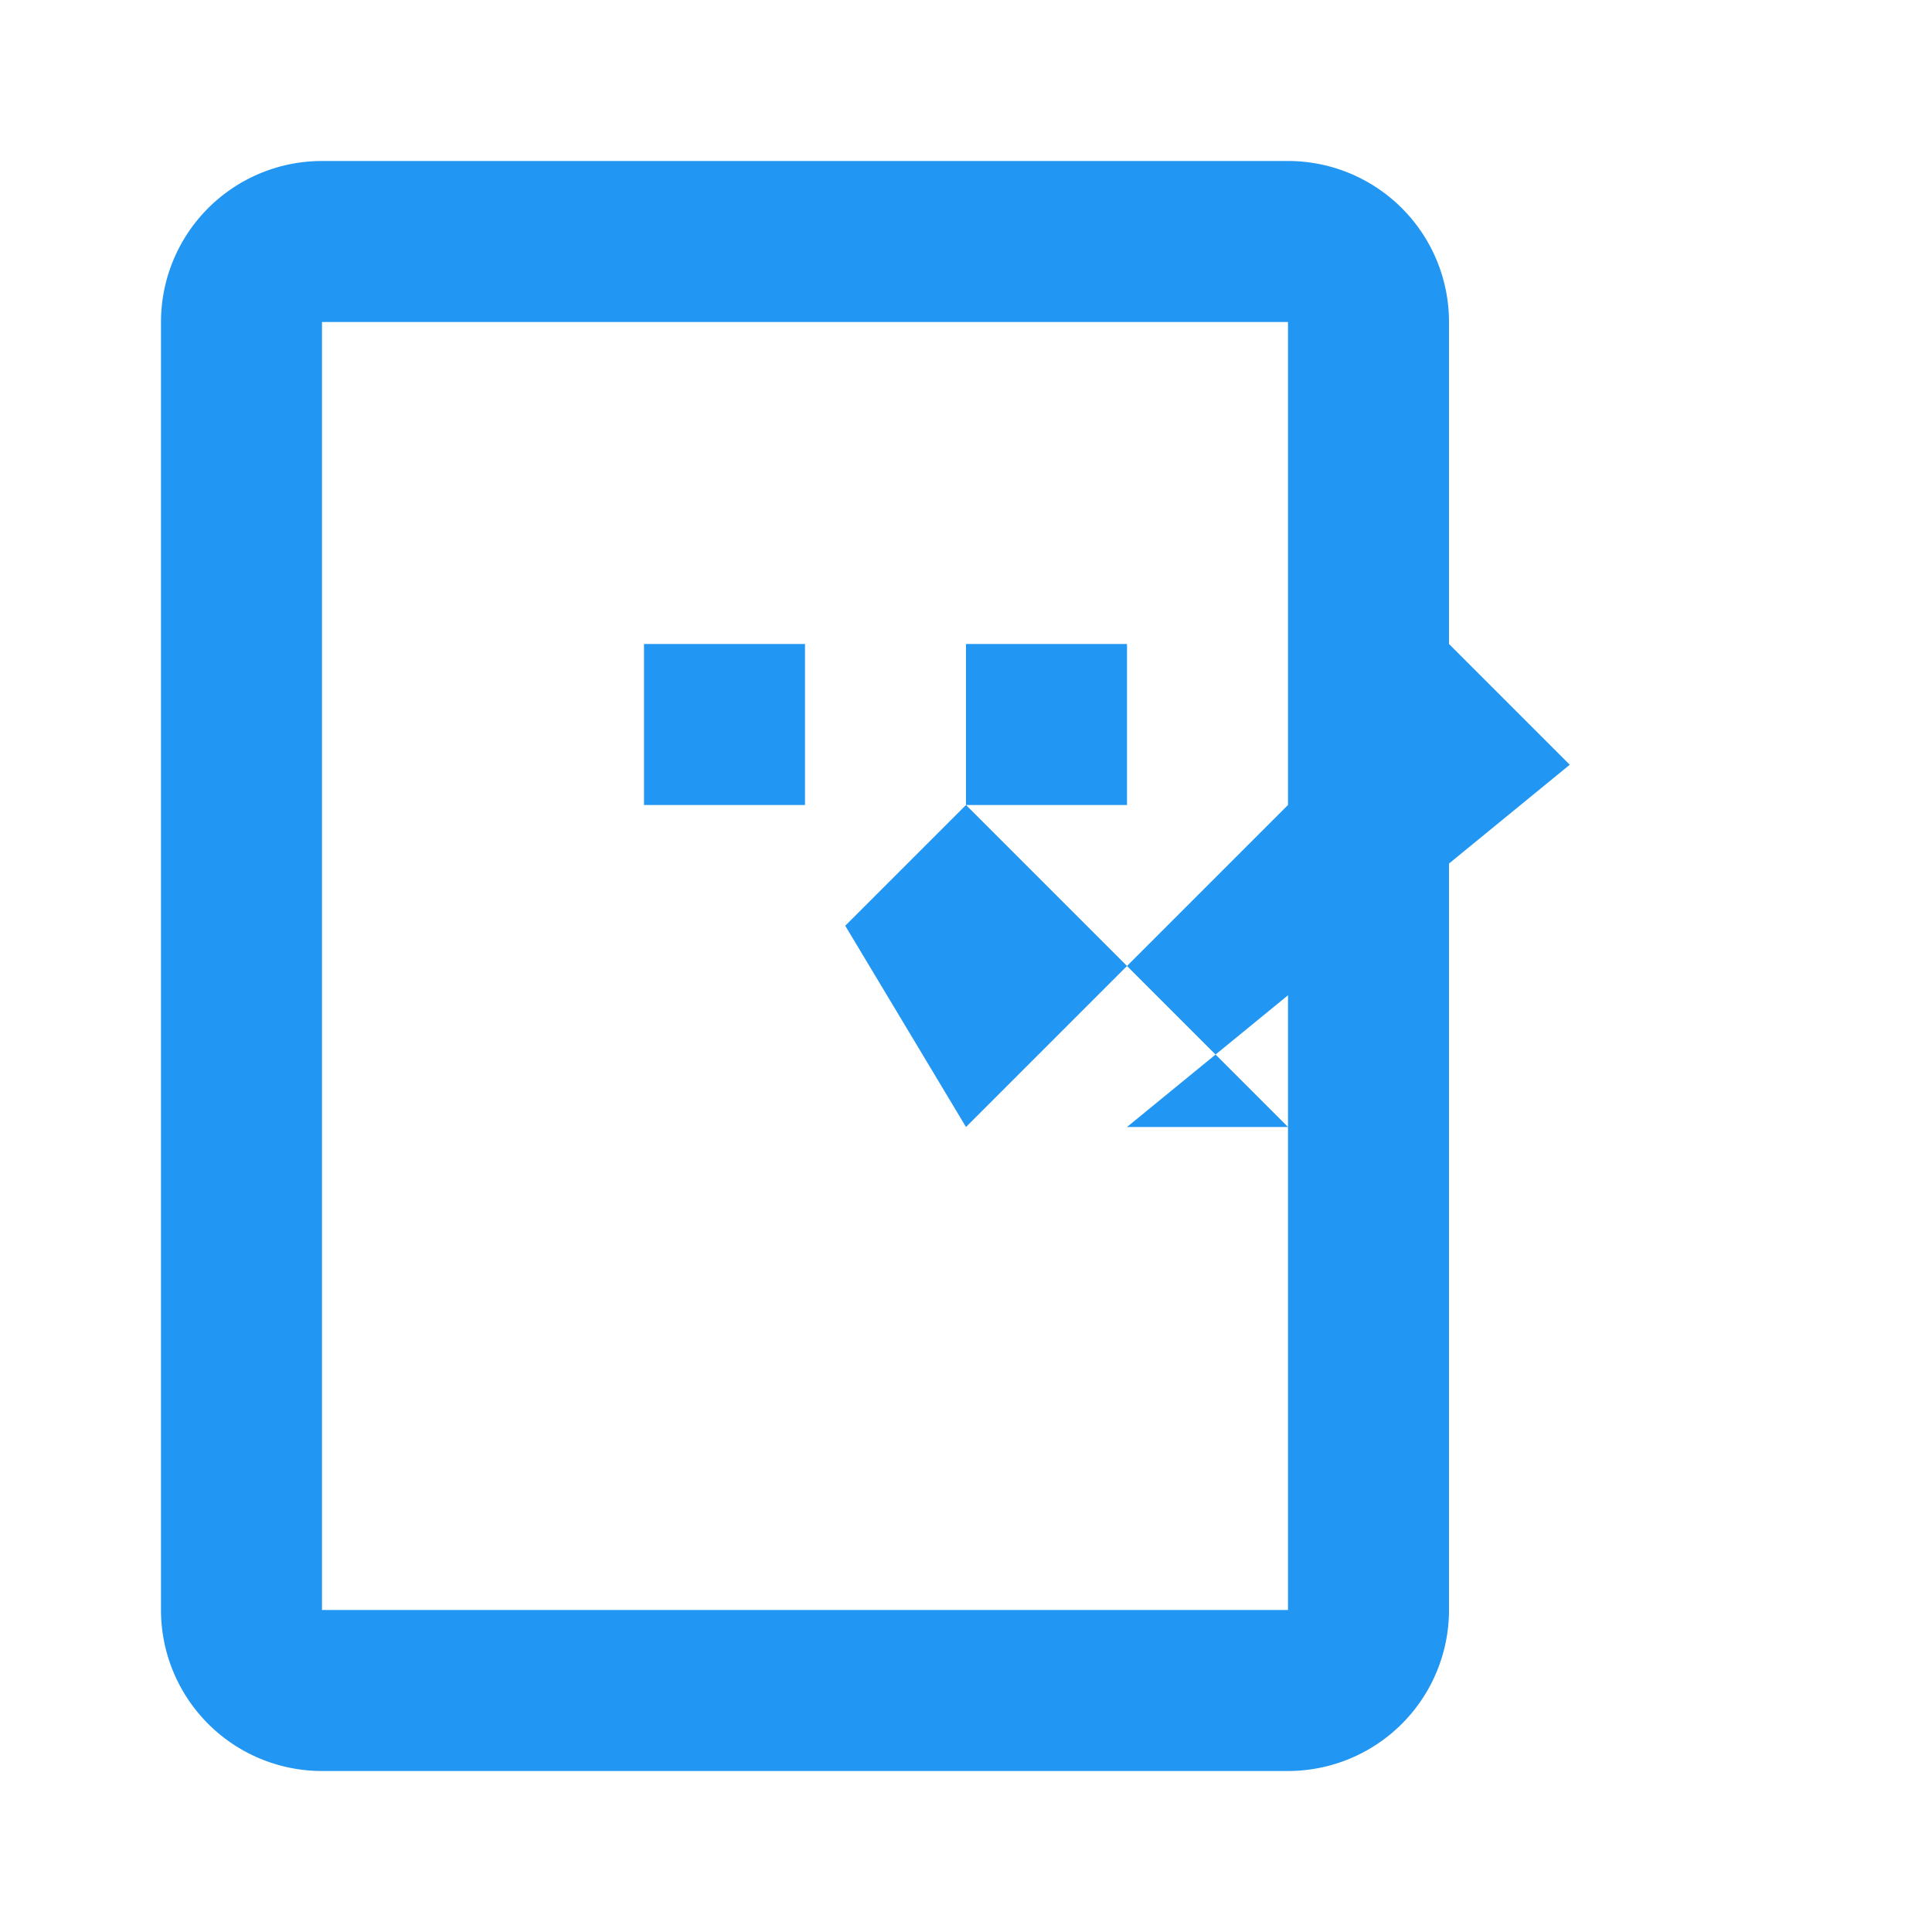 <svg xmlns="http://www.w3.org/2000/svg" viewBox="0 0 24 24" width="24" height="24" fill="none">
  <path d="M4 2h12a2 2 0 0 1 2 2v16a2 2 0 0 1-2 2H4a2 2 0 0 1-2-2V4a2 2 0 0 1 2-2zm0 2v16h12V4H4zm10 4h-2v2h2V8zm-4 0H8v2h2V8zm6 6l-4-4-1.5 1.5L12 14l6-6 1.5 1.5L14 14z" fill="#2196F3"/>
</svg>

